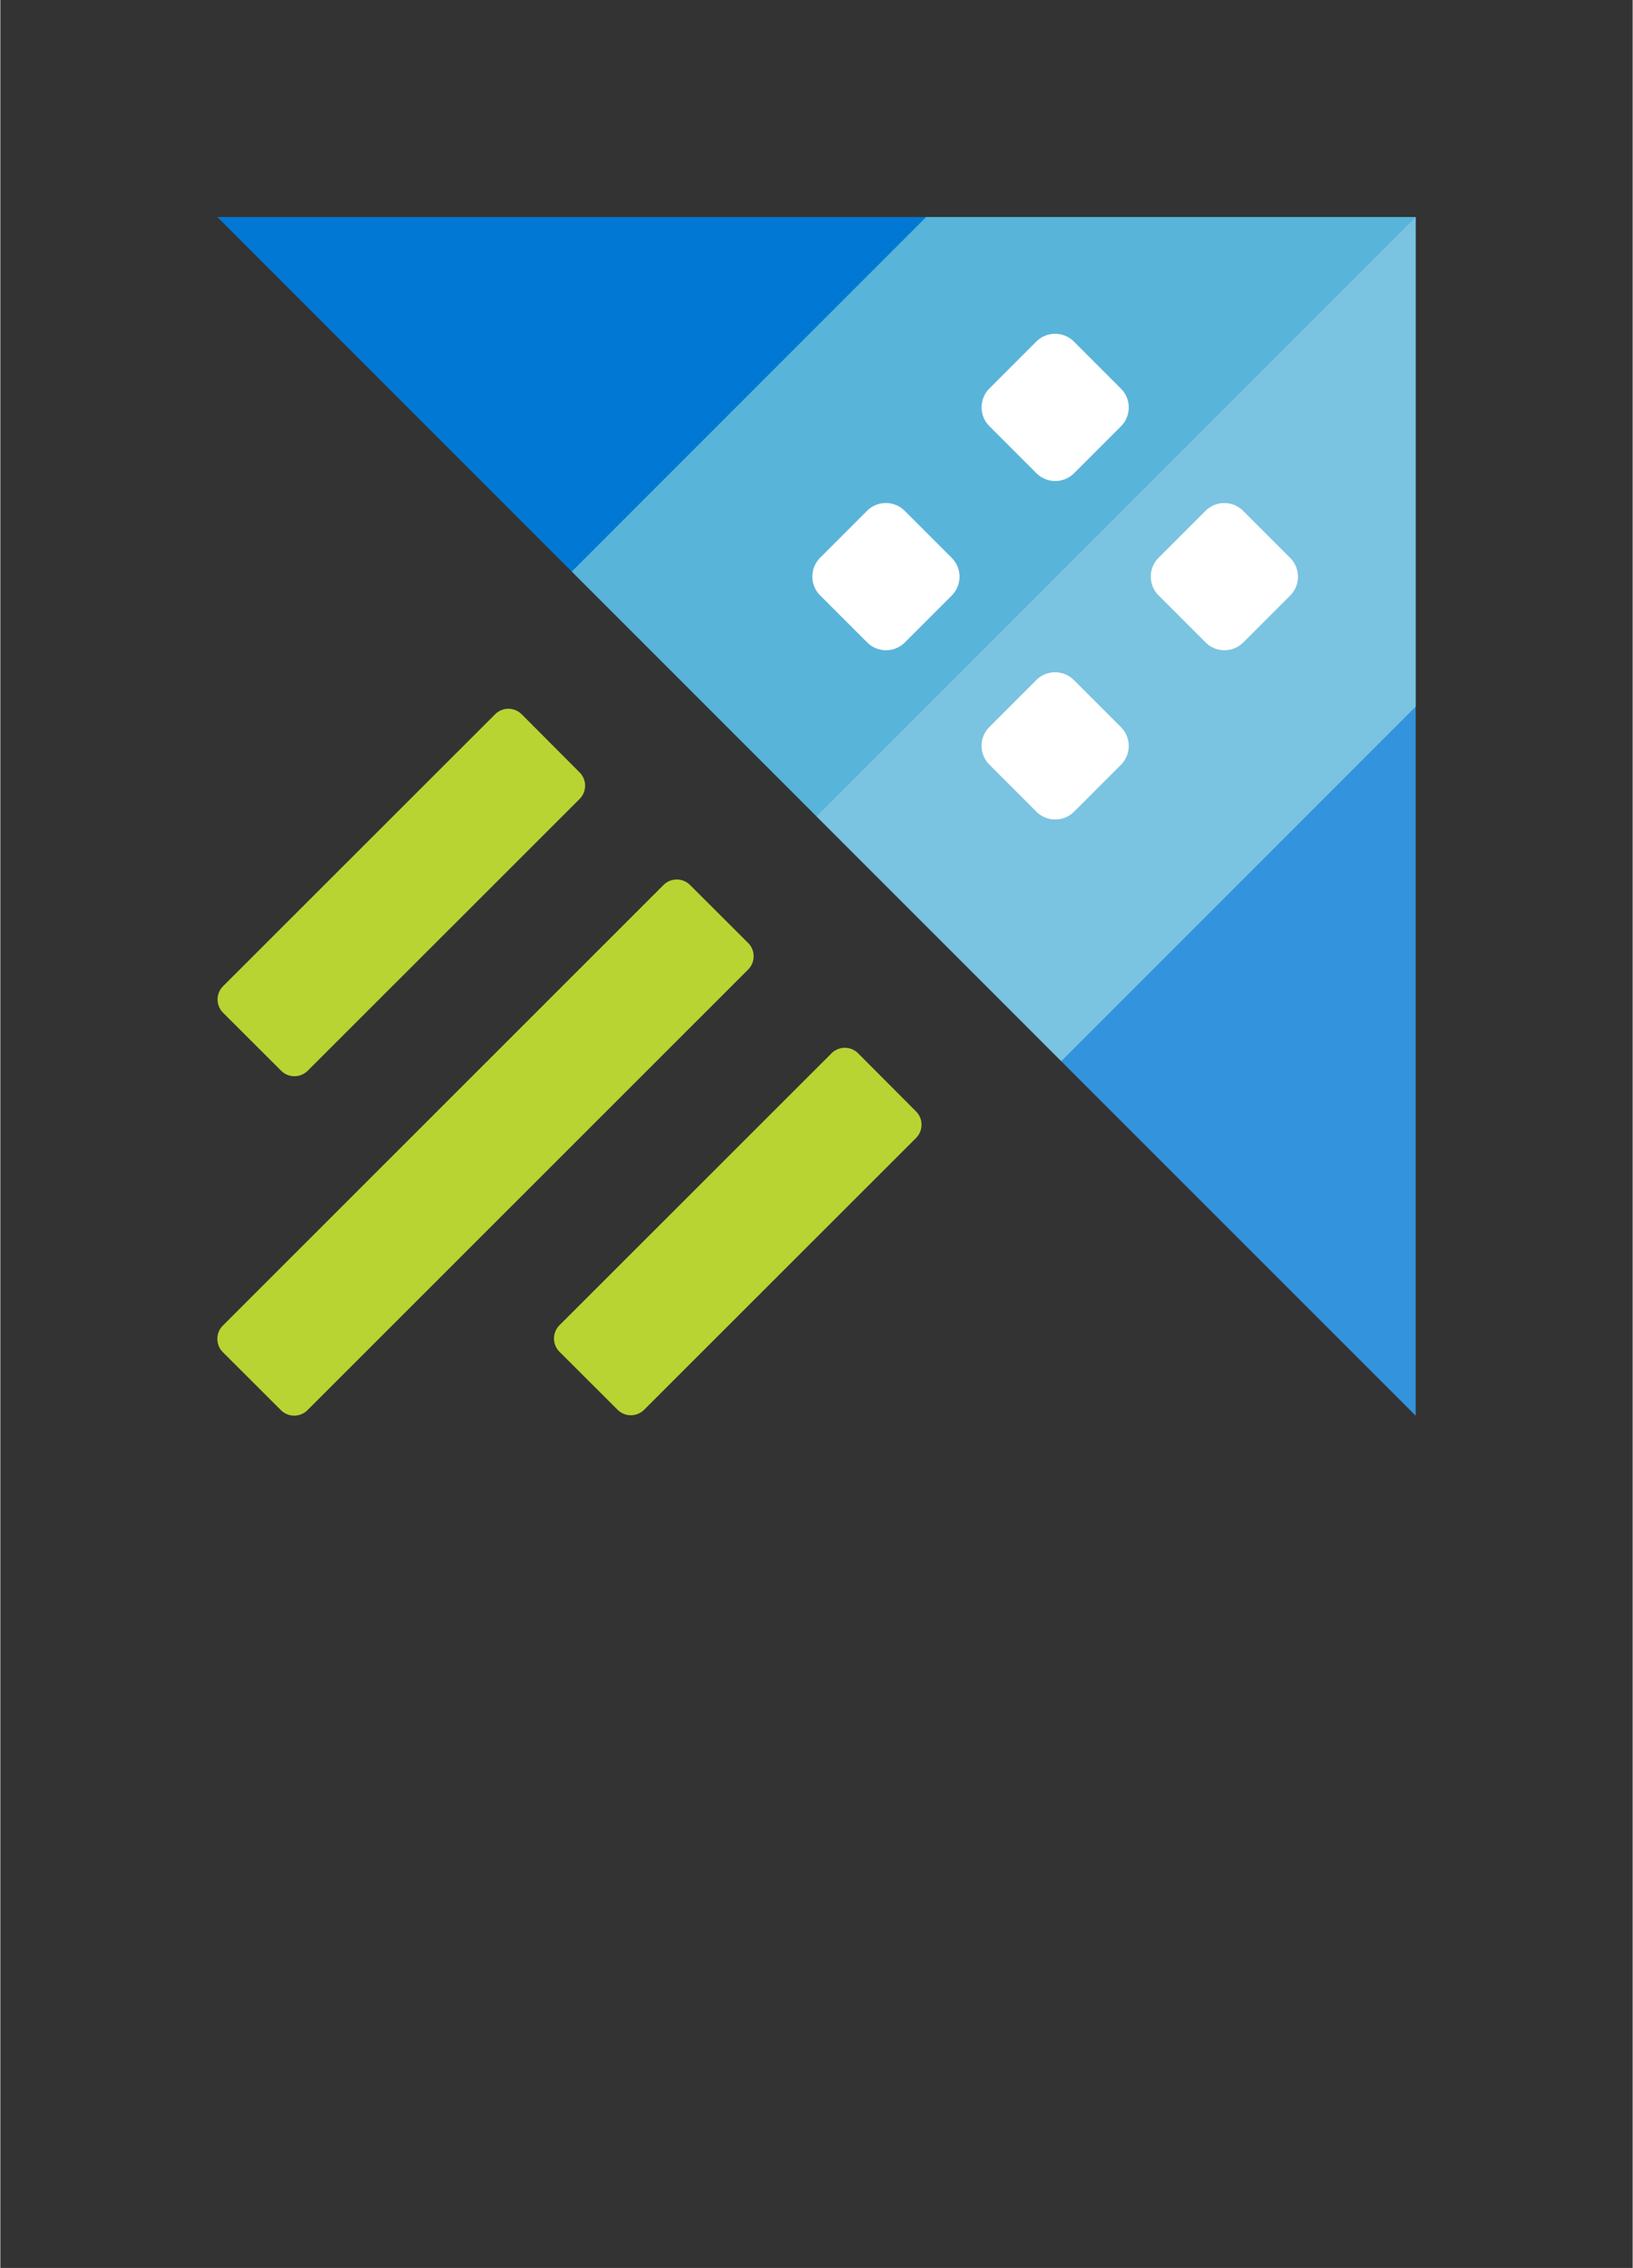 <?xml version="1.0" encoding="UTF-8" standalone="no"?>
<!DOCTYPE svg PUBLIC "-//W3C//DTD SVG 1.1//EN" "http://www.w3.org/Graphics/SVG/1.1/DTD/svg11.dtd">
<!-- Generated by Microsoft Visio, SVG Export Azure Data Explorer Cluster.svg Page-1 -->
<svg xmlns="http://www.w3.org/2000/svg" xmlns:xlink="http://www.w3.org/1999/xlink" xmlns:ev="http://www.w3.org/2001/xml-events"
		width="1.066in" height="1.48in" viewBox="0 0 76.734 106.578" xml:space="preserve" color-interpolation-filters="sRGB"
		class="st6">
	<rect x="0" y="0" width="76.734" height="106.578" fill="#333333" stroke="none"/>
	<style type="text/css">
	<![CDATA[
		.st1 {fill:#0078d4;stroke:none;stroke-linecap:butt;stroke-width:10.2}
		.st2 {fill:#b8d432;stroke:none;stroke-linecap:butt;stroke-width:10.2}
		.st3 {fill:#59b4d9;stroke:none;stroke-linecap:butt;stroke-width:10.2}
		.st4 {fill:#ffffff;fill-opacity:0.2;stroke:none;stroke-linecap:butt;stroke-width:10.2}
		.st5 {fill:#ffffff;stroke:none;stroke-linecap:butt;stroke-width:10.2}
		.st6 {fill:none;fill-rule:evenodd;font-size:12px;overflow:visible;stroke-linecap:square;stroke-miterlimit:3}
	]]>
	</style>

	<g>
		<title>Page-1</title>
		<g id="group3959-1" transform="translate(9.841,-39.685)">
			<title>Azure Data Explorer Cluster</title>
			<g id="group3960-2">
				<title> 1- Icon - Query 60x60 Color</title>
				<g id="shape3961-3" transform="translate(0.359,-0.367)">
					<title>Sheet.3961</title>
					<path d="M56.33 50.25 L0 50.25 L56.33 106.58 L56.33 50.25 Z" class="st1"/>
				</g>
				<g id="shape3962-5" transform="translate(-71.385,31.218) rotate(-45)">
					<title>Sheet.3962</title>
					<path d="M-0 105.69 a0.884 0.883 -180 0 0 0.884 0.883 L30.17 106.58 a0.884 0.883 -180 0 0 0.884
								 -0.883 L31.05 101.84 a0.884 0.883 -180 0 0 -0.884 -0.883 L0.88 100.95 a0.884 0.883
								 -180 0 0 -0.884 0.883 L0 105.69 Z" class="st2"/>
				</g>
				<g id="shape3963-7" transform="translate(-71.374,15.268) rotate(-45)">
					<title>Sheet.3963</title>
					<path d="M0 105.69 a0.884 0.883 -180 0 0 0.884 0.883 L18.95 106.58 a0.884 0.883 -180 0 0 0.884
								 -0.883 L19.84 101.84 a0.884 0.883 -180 0 0 -0.884 -0.883 L0.88 100.95 a0.884 0.883
								 -180 0 0 -0.884 0.883 L0 105.69 Z" class="st2"/>
				</g>
				<g id="shape3964-9" transform="translate(17.022,-17.027)">
					<title>Sheet.3964</title>
					<path d="M0 83.57 L23.01 106.58 L39.67 89.92 L39.67 66.91 L16.66 66.91 L0 83.57 Z" class="st3"/>
				</g>
				<g id="shape3965-11" transform="translate(-55.559,31.2) rotate(-45)">
					<title>Sheet.3965</title>
					<path d="M0 105.69 a0.884 0.883 -180 0 0 0.884 0.883 L18.95 106.58 a0.884 0.883 -180 0 0 0.884
								 -0.883 L19.84 101.84 a0.884 0.883 -180 0 0 -0.884 -0.883 L0.88 100.95 a0.884 0.883
								 -180 0 0 -0.884 0.883 L0 105.69 Z" class="st2"/>
				</g>
				<g id="shape3966-13" transform="translate(28.526,-0.367)">
					<title>Sheet.3966</title>
					<path d="M28.17 106.58 L28.17 50.25 L0 78.42 L28.17 106.58 Z" class="st4"/>
				</g>
				<g id="shape3967-15" transform="translate(-43.57,-4.603) rotate(-45)">
					<title>Sheet.3967</title>
					<path d="M0 105.33 A1.252 1.251 -180 0 0 1.25 106.58 L4.37 106.58 A1.252 1.251 -180 0 0 5.62 105.33 L5.62
								 102.21 A1.252 1.251 -180 0 0 4.37 100.95 L1.25 100.95 A1.252 1.251 -180 0 0 0 102.21 L0 105.33
								 Z" class="st5"/>
				</g>
				<g id="shape3968-17" transform="translate(-35.614,-12.556) rotate(-45)">
					<title>Sheet.3968</title>
					<path d="M0 105.33 A1.252 1.251 -180 0 0 1.25 106.58 L4.37 106.58 A1.252 1.251 -180 0 0 5.62 105.33 L5.62
								 102.21 A1.252 1.251 -180 0 0 4.37 100.95 L1.25 100.95 A1.252 1.251 -180 0 0 0 102.21 L0 105.33
								 Z" class="st5"/>
				</g>
				<g id="shape3969-19" transform="translate(-35.615,3.351) rotate(-45)">
					<title>Sheet.3969</title>
					<path d="M0 105.33 A1.252 1.251 -180 0 0 1.25 106.58 L4.37 106.58 A1.252 1.251 -180 0 0 5.62 105.33 L5.62
								 102.21 A1.252 1.251 -180 0 0 4.37 100.95 L1.25 100.95 A1.252 1.251 -180 0 0 0 102.21 L0 105.33
								 Z" class="st5"/>
				</g>
				<g id="shape3970-21" transform="translate(-27.66,-4.602) rotate(-45)">
					<title>Sheet.3970</title>
					<path d="M0 105.33 A1.252 1.251 -180 0 0 1.25 106.58 L4.37 106.58 A1.252 1.251 -180 0 0 5.62 105.33 L5.62
								 102.21 A1.252 1.251 -180 0 0 4.37 100.95 L1.25 100.95 A1.252 1.251 -180 0 0 0 102.21 L0 105.33
								 Z" class="st5"/>
				</g>
			</g>
		</g>
	</g>
</svg>
